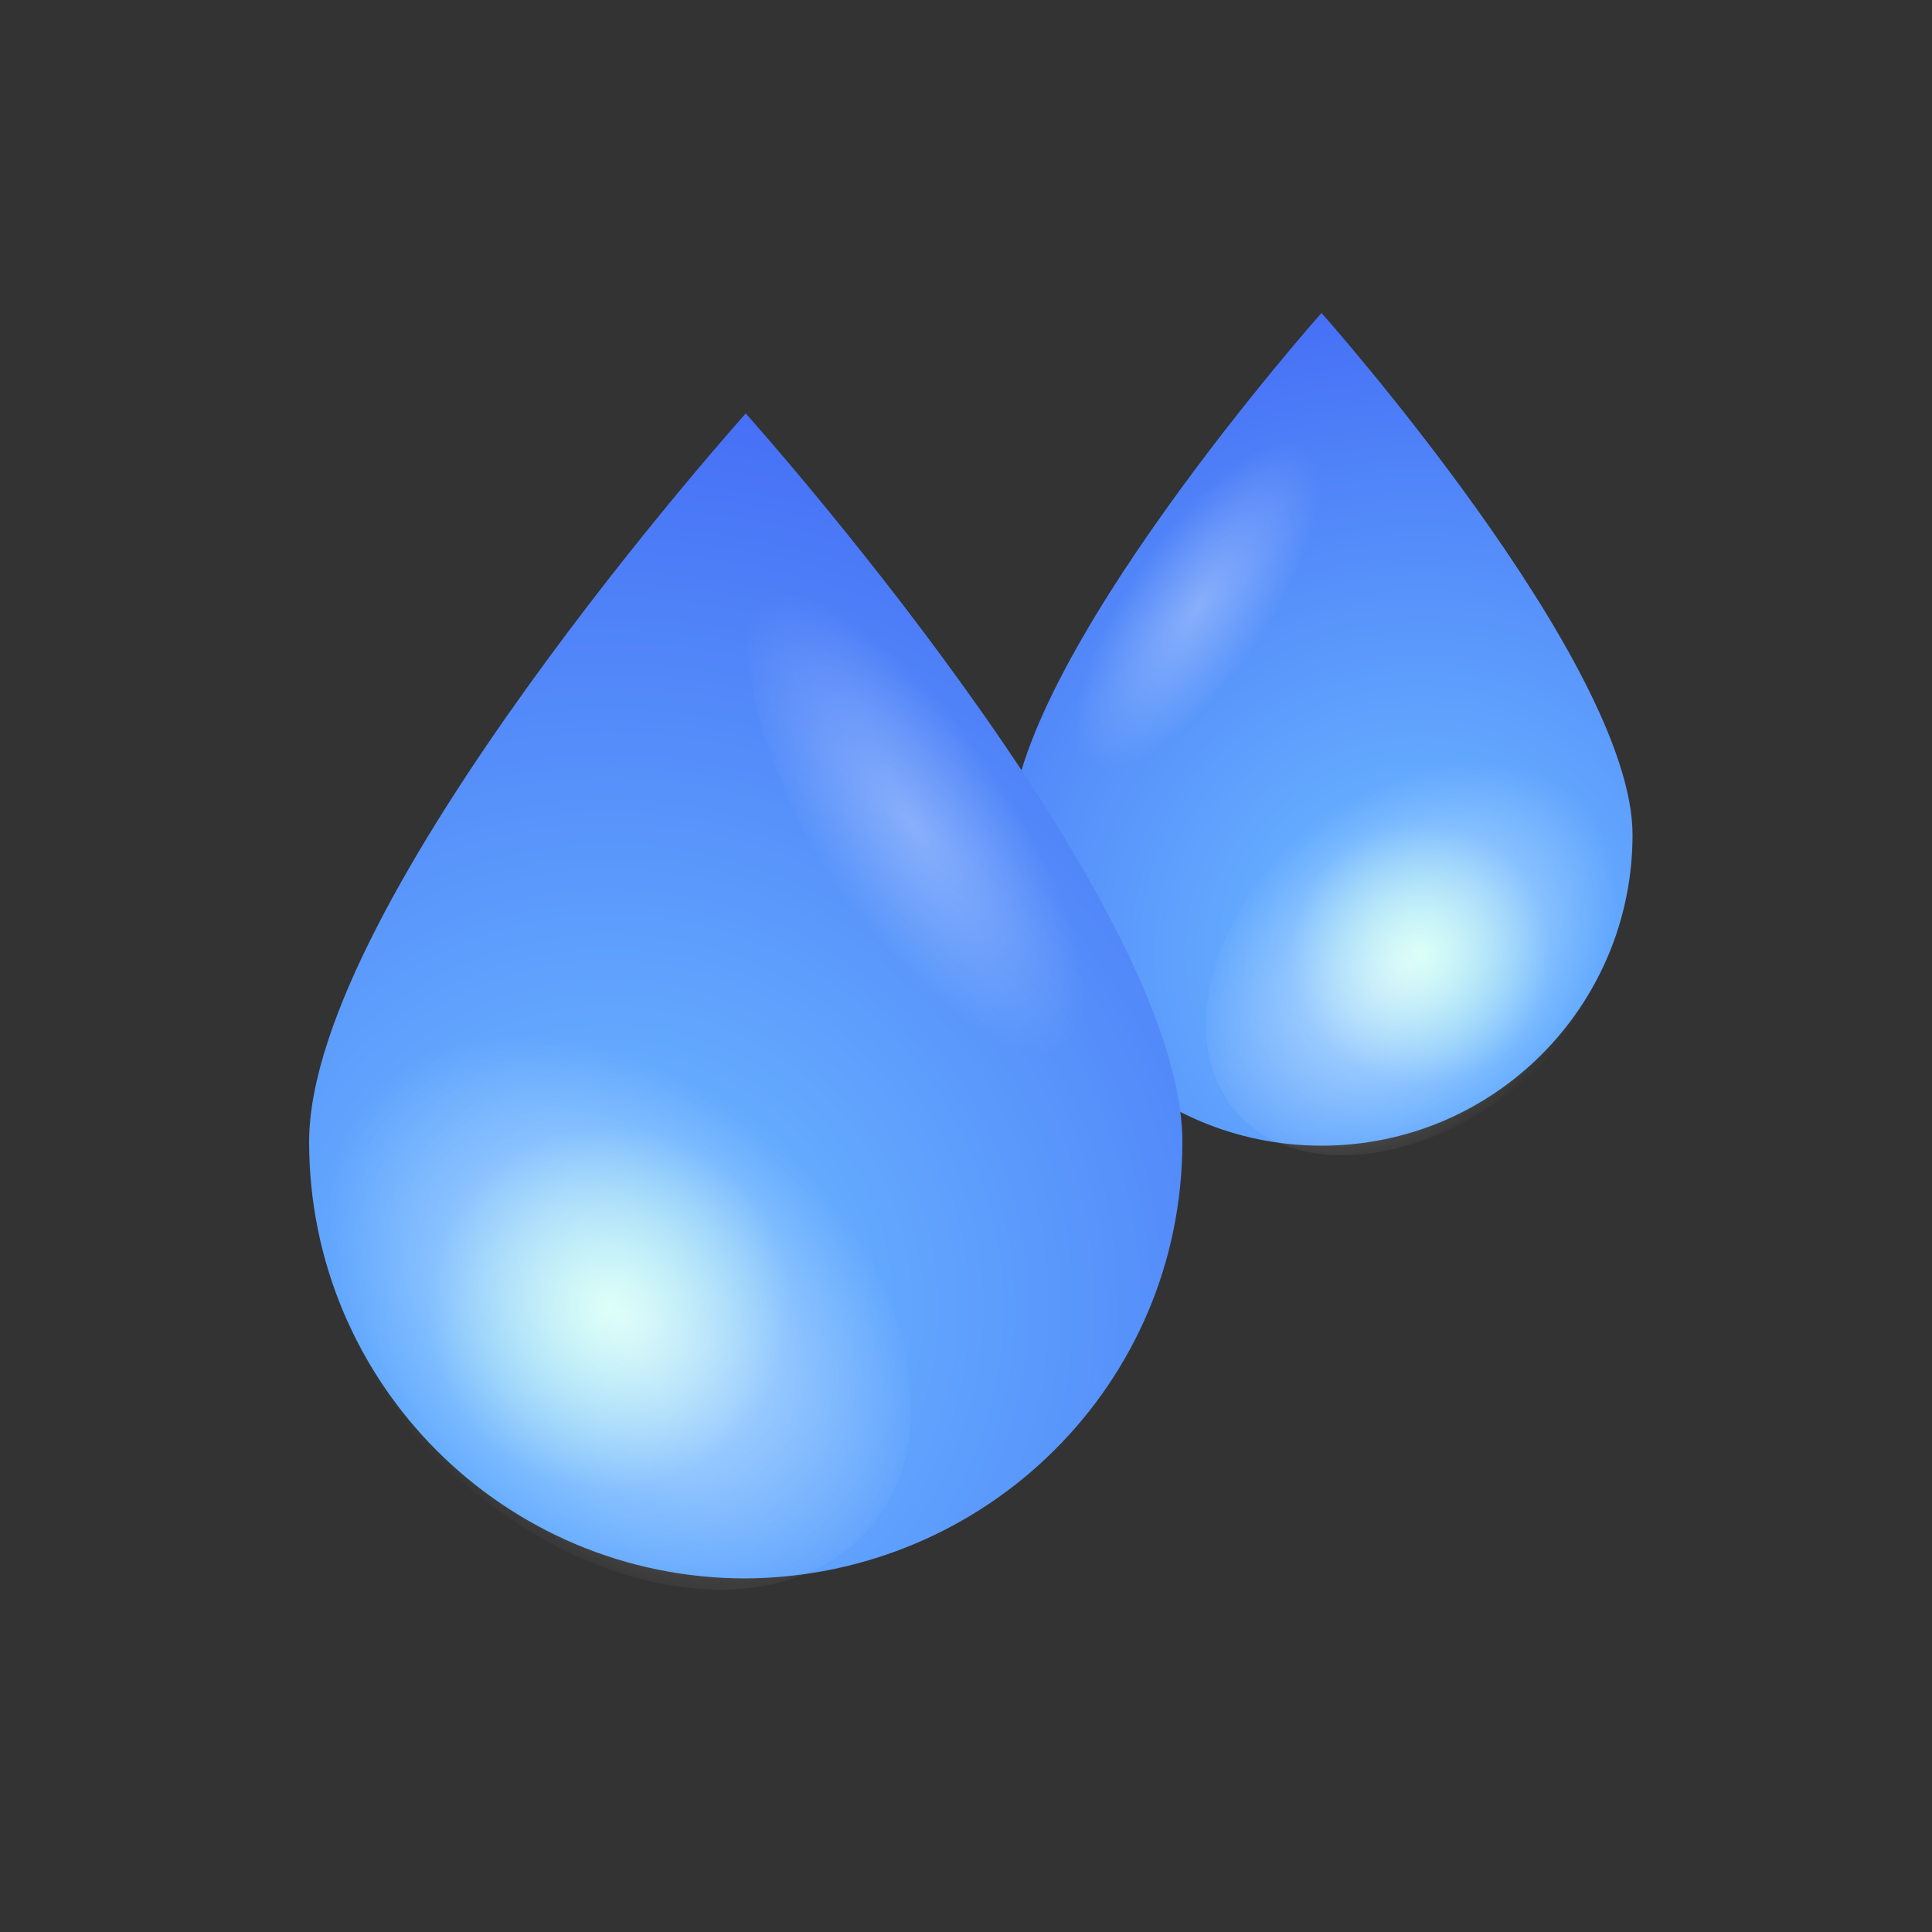 <?xml version="1.0" encoding="utf-8"?>
<!-- Generator: Adobe Illustrator 24.1.1, SVG Export Plug-In . SVG Version: 6.00 Build 0)  -->
<svg version="1.1" id="Layer_1" xmlns="http://www.w3.org/2000/svg" xmlns:xlink="http://www.w3.org/1999/xlink" x="0px" y="0px"
	 viewBox="0 0 100 100" enable-background="new 0 0 100 100" xml:space="preserve">
<rect x="0" y="0" width="100" height="100" fill="#333333" stroke="none"/>
<g>
	<g>
		<g>
			
				<radialGradient id="SVGID_1_" cx="2109.921" cy="49.367" r="35.054" gradientTransform="matrix(-1 0 0 1 2183.484 0)" gradientUnits="userSpaceOnUse">
				<stop  offset="0" style="stop-color:#B0FFEE"/>
				<stop  offset="0.193" style="stop-color:#66AFFF"/>
				<stop  offset="1" style="stop-color:#446CF5"/>
			</radialGradient>
			<path fill="url(#SVGID_1_)" d="M52.3,43.2c0,8.9,7.2,16.1,16.1,16.1c8.9,0,16.1-7.2,16.1-16.1c0-8.9-16.1-27-16.1-27
				S52.3,34.3,52.3,43.2z"/>
			
				<radialGradient id="SVGID_2_" cx="-106.897" cy="-2473.394" r="6.081" gradientTransform="matrix(0.839 1.154 1.619 -1.313 4166.668 -3074.083)" gradientUnits="userSpaceOnUse">
				<stop  offset="0" style="stop-color:#FFFFFF"/>
				<stop  offset="1" style="stop-color:#FFFFFF;stop-opacity:0"/>
			</radialGradient>
			<path opacity="0.6" fill="url(#SVGID_2_)" d="M78.6,56.2c5.4-4.4,7.6-11.1,4.7-15c-2.8-3.9-9.5-3.4-14.9,1
				c-5.4,4.4-7.6,11.1-4.7,15C66.5,61,73.2,60.6,78.6,56.2z"/>
		</g>
		
			<radialGradient id="SVGID_3_" cx="1701.72" cy="-240.597" r="4.336" gradientTransform="matrix(-0.65 -0.534 1.323 -1.887 1486.434 486.113)" gradientUnits="userSpaceOnUse">
			<stop  offset="0" style="stop-color:#FFFFFF"/>
			<stop  offset="1" style="stop-color:#FFFFFF;stop-opacity:0"/>
		</radialGradient>
		<path opacity="0.3" fill="url(#SVGID_3_)" d="M57.7,30.4c-2.7,5.1-3,9.6-0.6,10.1c2.4,0.4,6.5-3.4,9.2-8.5c2.7-5.1,3-9.6,0.6-10.1
			C64.5,21.5,60.4,25.3,57.7,30.4z"/>
	</g>
	<g>
		<g>
			<radialGradient id="SVGID_4_" cx="31.554" cy="67.703" r="48.988" gradientUnits="userSpaceOnUse">
				<stop  offset="0" style="stop-color:#B0FFEE"/>
				<stop  offset="0.193" style="stop-color:#66AFFF"/>
				<stop  offset="1" style="stop-color:#446CF5"/>
			</radialGradient>
			<path fill="url(#SVGID_4_)" d="M61.2,59.1c0,12.5-10.1,22.5-22.6,22.6c-12.5,0-22.6-10.1-22.6-22.6c0-12.5,22.6-37.7,22.6-37.7
				S61.2,46.6,61.2,59.1z"/>
			
				<radialGradient id="SVGID_5_" cx="821.98" cy="-1670.947" r="8.498" gradientTransform="matrix(-0.839 1.154 -1.619 -1.313 -1983.184 -3074.083)" gradientUnits="userSpaceOnUse">
				<stop  offset="0" style="stop-color:#FFFFFF"/>
				<stop  offset="1" style="stop-color:#FFFFFF;stop-opacity:0"/>
			</radialGradient>
			<path opacity="0.6" fill="url(#SVGID_5_)" d="M24.5,77.2c-7.6-6.2-10.6-15.5-6.6-21c3.9-5.4,13.3-4.8,20.9,1.4
				c7.6,6.2,10.6,15.6,6.6,21C41.4,84,32.1,83.4,24.5,77.2z"/>
		</g>
		
			<radialGradient id="SVGID_6_" cx="589.794" cy="2133.812" r="6.06" gradientTransform="matrix(0.65 -0.534 -1.323 -1.887 2486.907 4384.19)" gradientUnits="userSpaceOnUse">
			<stop  offset="0" style="stop-color:#FFFFFF"/>
			<stop  offset="1" style="stop-color:#FFFFFF;stop-opacity:0"/>
		</radialGradient>
		<path opacity="0.3" fill="url(#SVGID_6_)" d="M53.8,41.2c3.8,7.2,4.1,13.5,0.8,14.1c-3.3,0.6-9.1-4.7-12.8-11.9
			c-3.8-7.2-4.1-13.5-0.8-14.1C44.2,28.7,50,34,53.8,41.2z"/>
	</g>
</g>
</svg>

